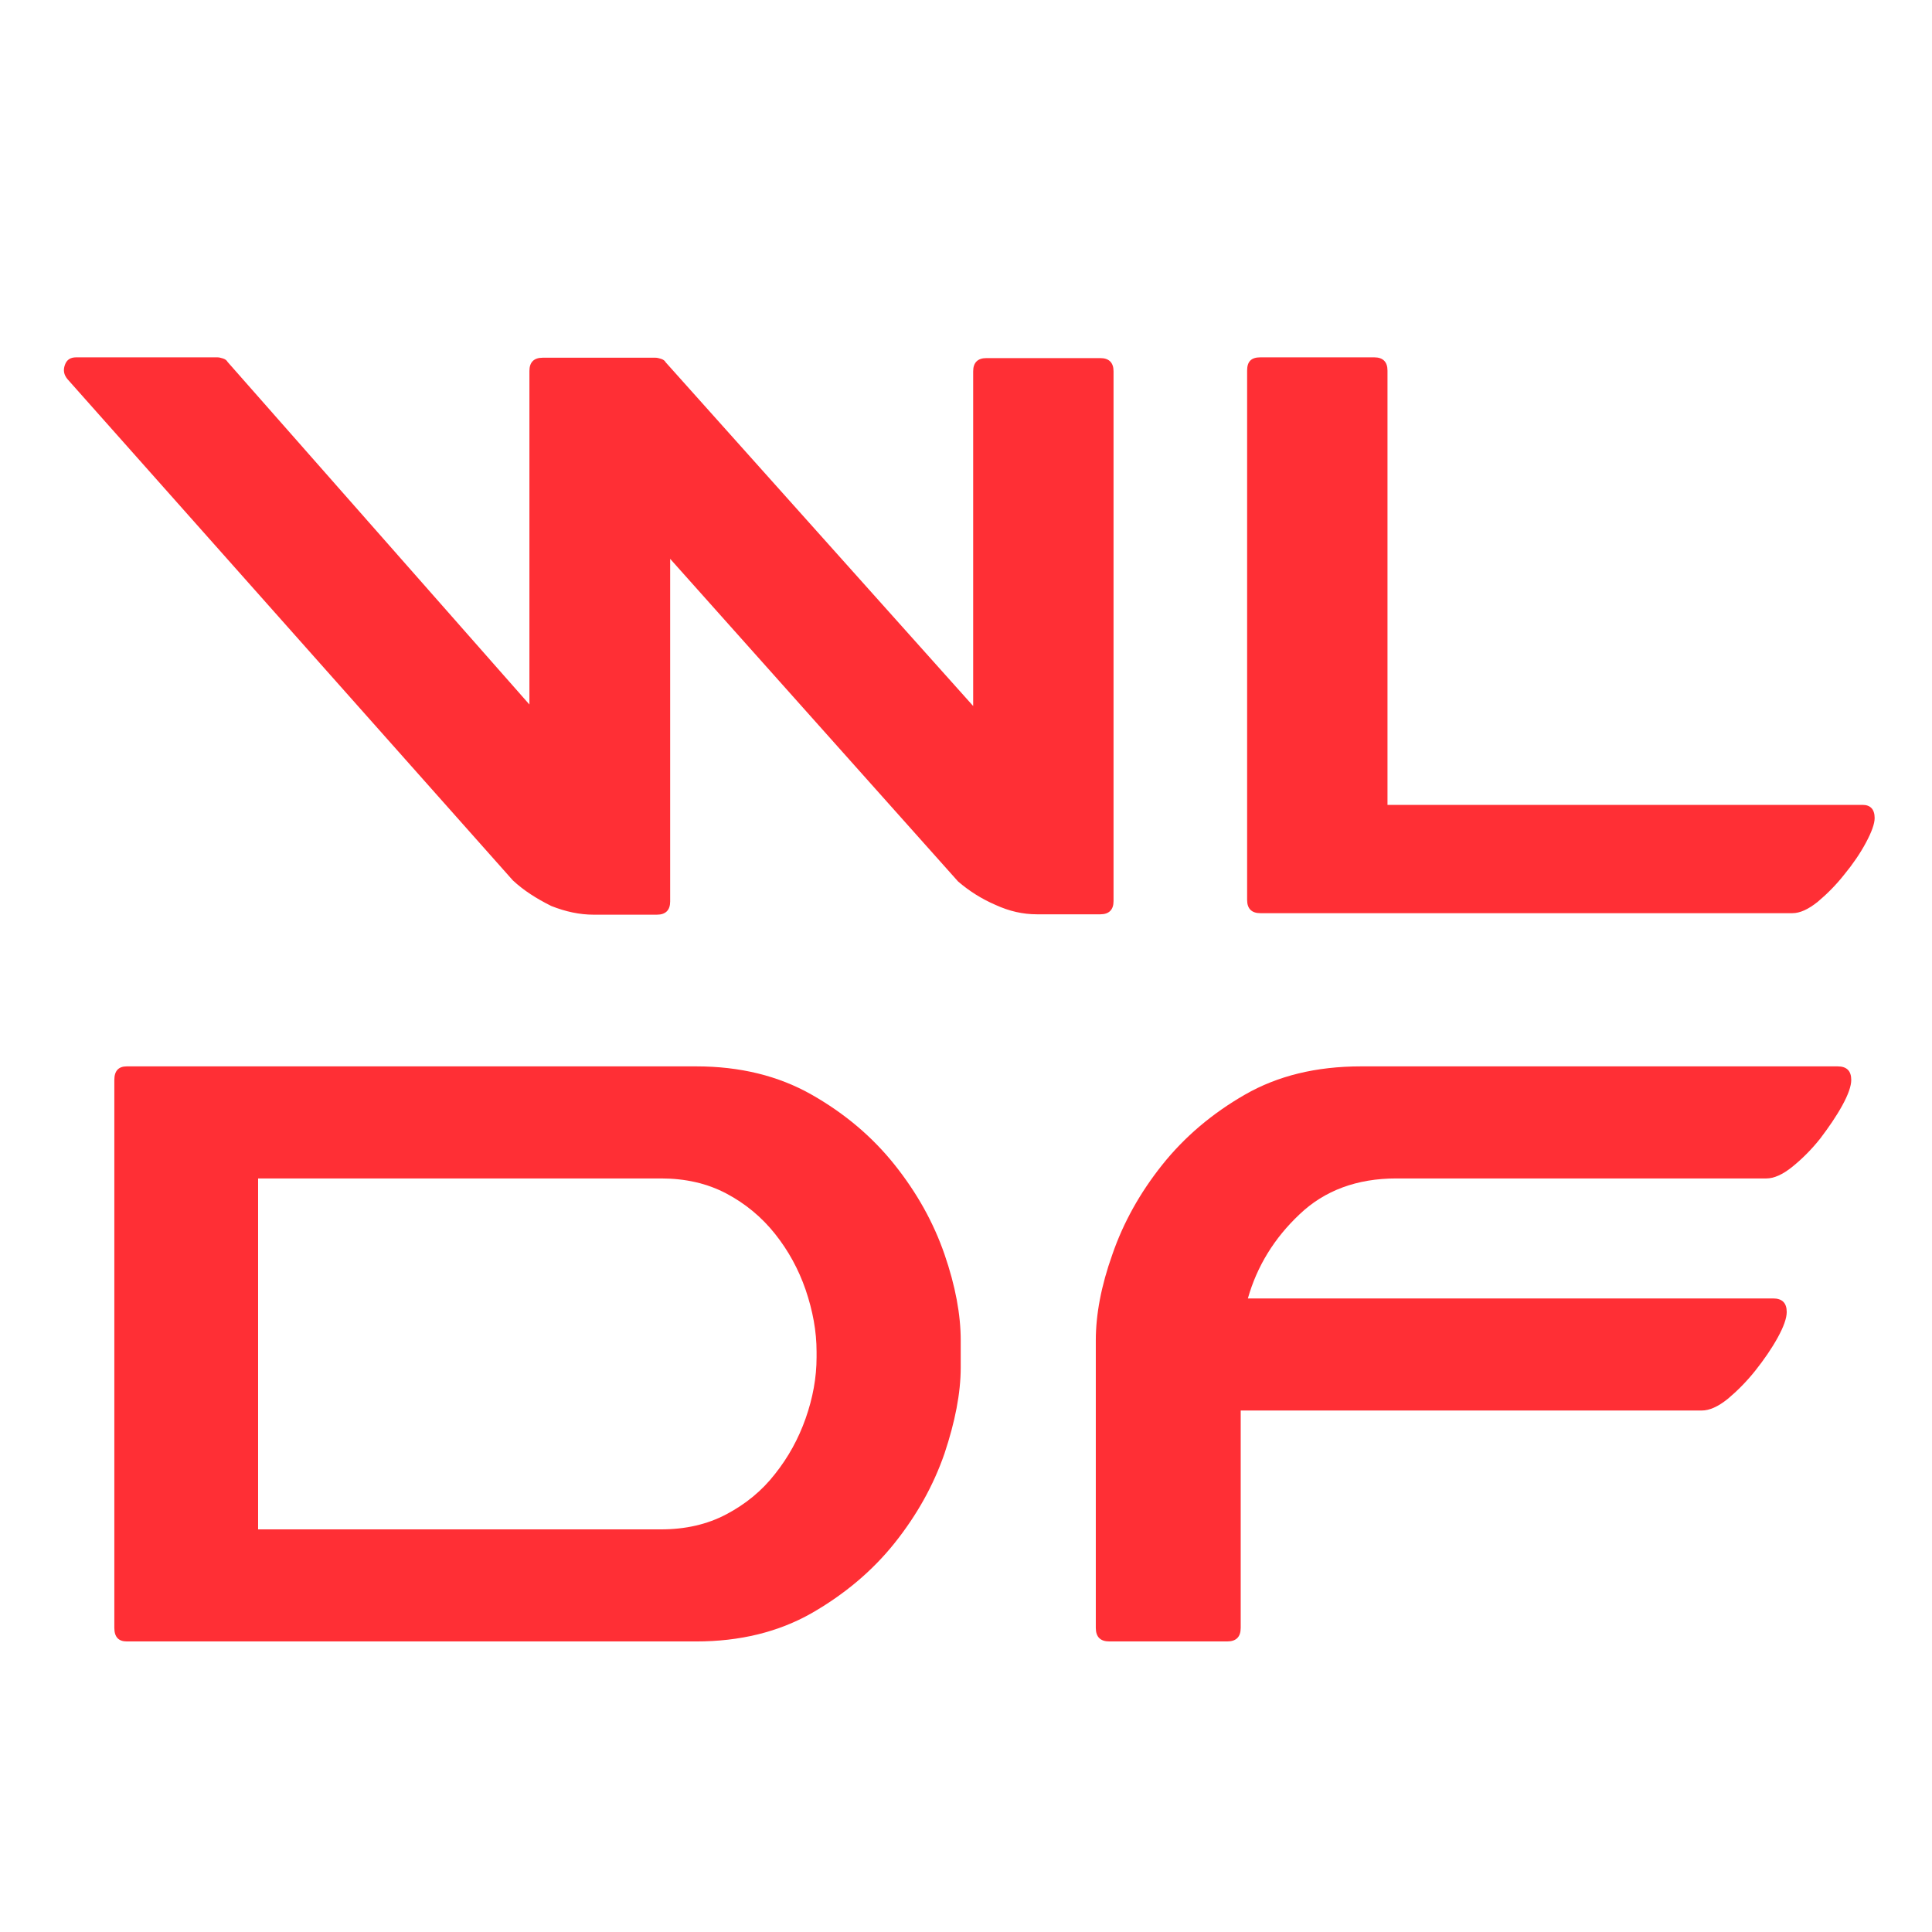 <?xml version="1.0" encoding="utf-8"?>
<!-- Generator: Adobe Illustrator 19.0.0, SVG Export Plug-In . SVG Version: 6.00 Build 0)  -->
<svg version="1.1" id="Layer_1" xmlns="http://www.w3.org/2000/svg" xmlns:xlink="http://www.w3.org/1999/xlink" x="0px" y="0px"
	 viewBox="438 140 512 512" style="enable-background:new 438 140 512 512;" xml:space="preserve">
<style type="text/css">
	.st0{fill:#FF2F35;}
</style>
<g>
	<path class="st0" d="M573.9,373.3l-118-132.8c-1-1.2-1.2-2.4-0.7-3.8c0.5-1.4,1.5-2,3-2h37.4c0.4,0,0.9,0.1,1.5,0.3
		c0.6,0.2,1,0.5,1.2,0.9l80,90.8v-88.4c0-2.3,1.2-3.5,3.5-3.5h29.9c0.4,0,0.9,0.1,1.5,0.3c0.6,0.2,1,0.5,1.2,0.9l81.5,91.1v-88.7
		c0-2.3,1.2-3.5,3.5-3.5h30.2c2.3,0,3.5,1.2,3.5,3.5v140.4c0,2.3-1.2,3.5-3.5,3.5h-16.8c-3.7,0-7.3-0.8-11-2.5
		c-3.7-1.6-7-3.7-9.9-6.2l-76.3-85.5v90.8c0,2.3-1.2,3.5-3.5,3.5h-16.8c-3.7,0-7.4-0.8-11.2-2.3C580.1,378.1,576.8,376,573.9,373.3z
		"/>
	<path class="st0" d="M772,234.7h30.2c2.3,0,3.5,1.2,3.5,3.5v115.1h125.9c2.1,0,3.2,1.2,3.2,3.5c0,1.5-0.8,3.7-2.3,6.5
		c-1.5,2.8-3.4,5.6-5.7,8.4c-2.2,2.8-4.6,5.2-7.1,7.3c-2.5,2-4.7,3-6.7,3H772c-2.3,0-3.5-1.2-3.5-3.5V238.2
		C768.5,235.8,769.6,234.7,772,234.7z"/>
</g>
<g>
	<path class="st0" d="M468.3,571.4V426.2c0-2.4,1.1-3.6,3.3-3.6h150.9c11.6,0,21.8,2.5,30.6,7.5c8.8,5,16.1,11.2,22,18.6
		c5.9,7.4,10.3,15.3,13.2,23.7c2.9,8.4,4.3,16,4.3,22.8v7.2c0,6.8-1.5,14.4-4.3,22.8c-2.9,8.4-7.3,16.3-13.2,23.7
		c-5.9,7.4-13.3,13.6-22,18.6c-8.8,5-19,7.5-30.6,7.5H471.6C469.4,575,468.3,573.8,468.3,571.4z M613.2,545.3c6.4,0,12.2-1.3,17.3-4
		c5.1-2.7,9.4-6.2,12.9-10.7c3.5-4.4,6.2-9.3,8.1-14.7c1.9-5.4,2.9-10.8,2.9-16.2v-1.5c0-5.4-1-10.8-2.9-16.4
		c-1.9-5.5-4.6-10.4-8.1-14.8c-3.5-4.4-7.8-8-12.9-10.7c-5.1-2.7-10.9-4-17.3-4H506.4v93H613.2z"/>
	<path class="st0" d="M763.2,575H732c-2.4,0-3.6-1.2-3.6-3.6v-76.2c0-6.8,1.4-14.4,4.4-22.8c2.9-8.4,7.3-16.3,13.2-23.7
		c5.9-7.4,13.2-13.6,21.9-18.6c8.7-5,18.9-7.5,30.8-7.5h126.3c2.4,0,3.6,1.2,3.6,3.6c0,1.6-0.8,3.9-2.4,6.8
		c-1.6,2.9-3.6,5.8-5.8,8.7c-2.3,2.9-4.8,5.4-7.4,7.5c-2.6,2.1-4.9,3.1-6.9,3.1h-98.1c-10.4,0-19,3.2-25.6,9.5
		c-6.7,6.3-11.3,13.8-13.7,22.3h139.2c2.4,0,3.6,1.2,3.6,3.6c0,1.6-0.8,3.9-2.4,6.8c-1.6,2.9-3.6,5.8-5.9,8.7
		c-2.3,2.9-4.8,5.4-7.3,7.5c-2.6,2.1-4.9,3.1-6.9,3.1H766.8v57.6C766.8,573.8,765.6,575,763.2,575z"/>
</g>
</svg>
